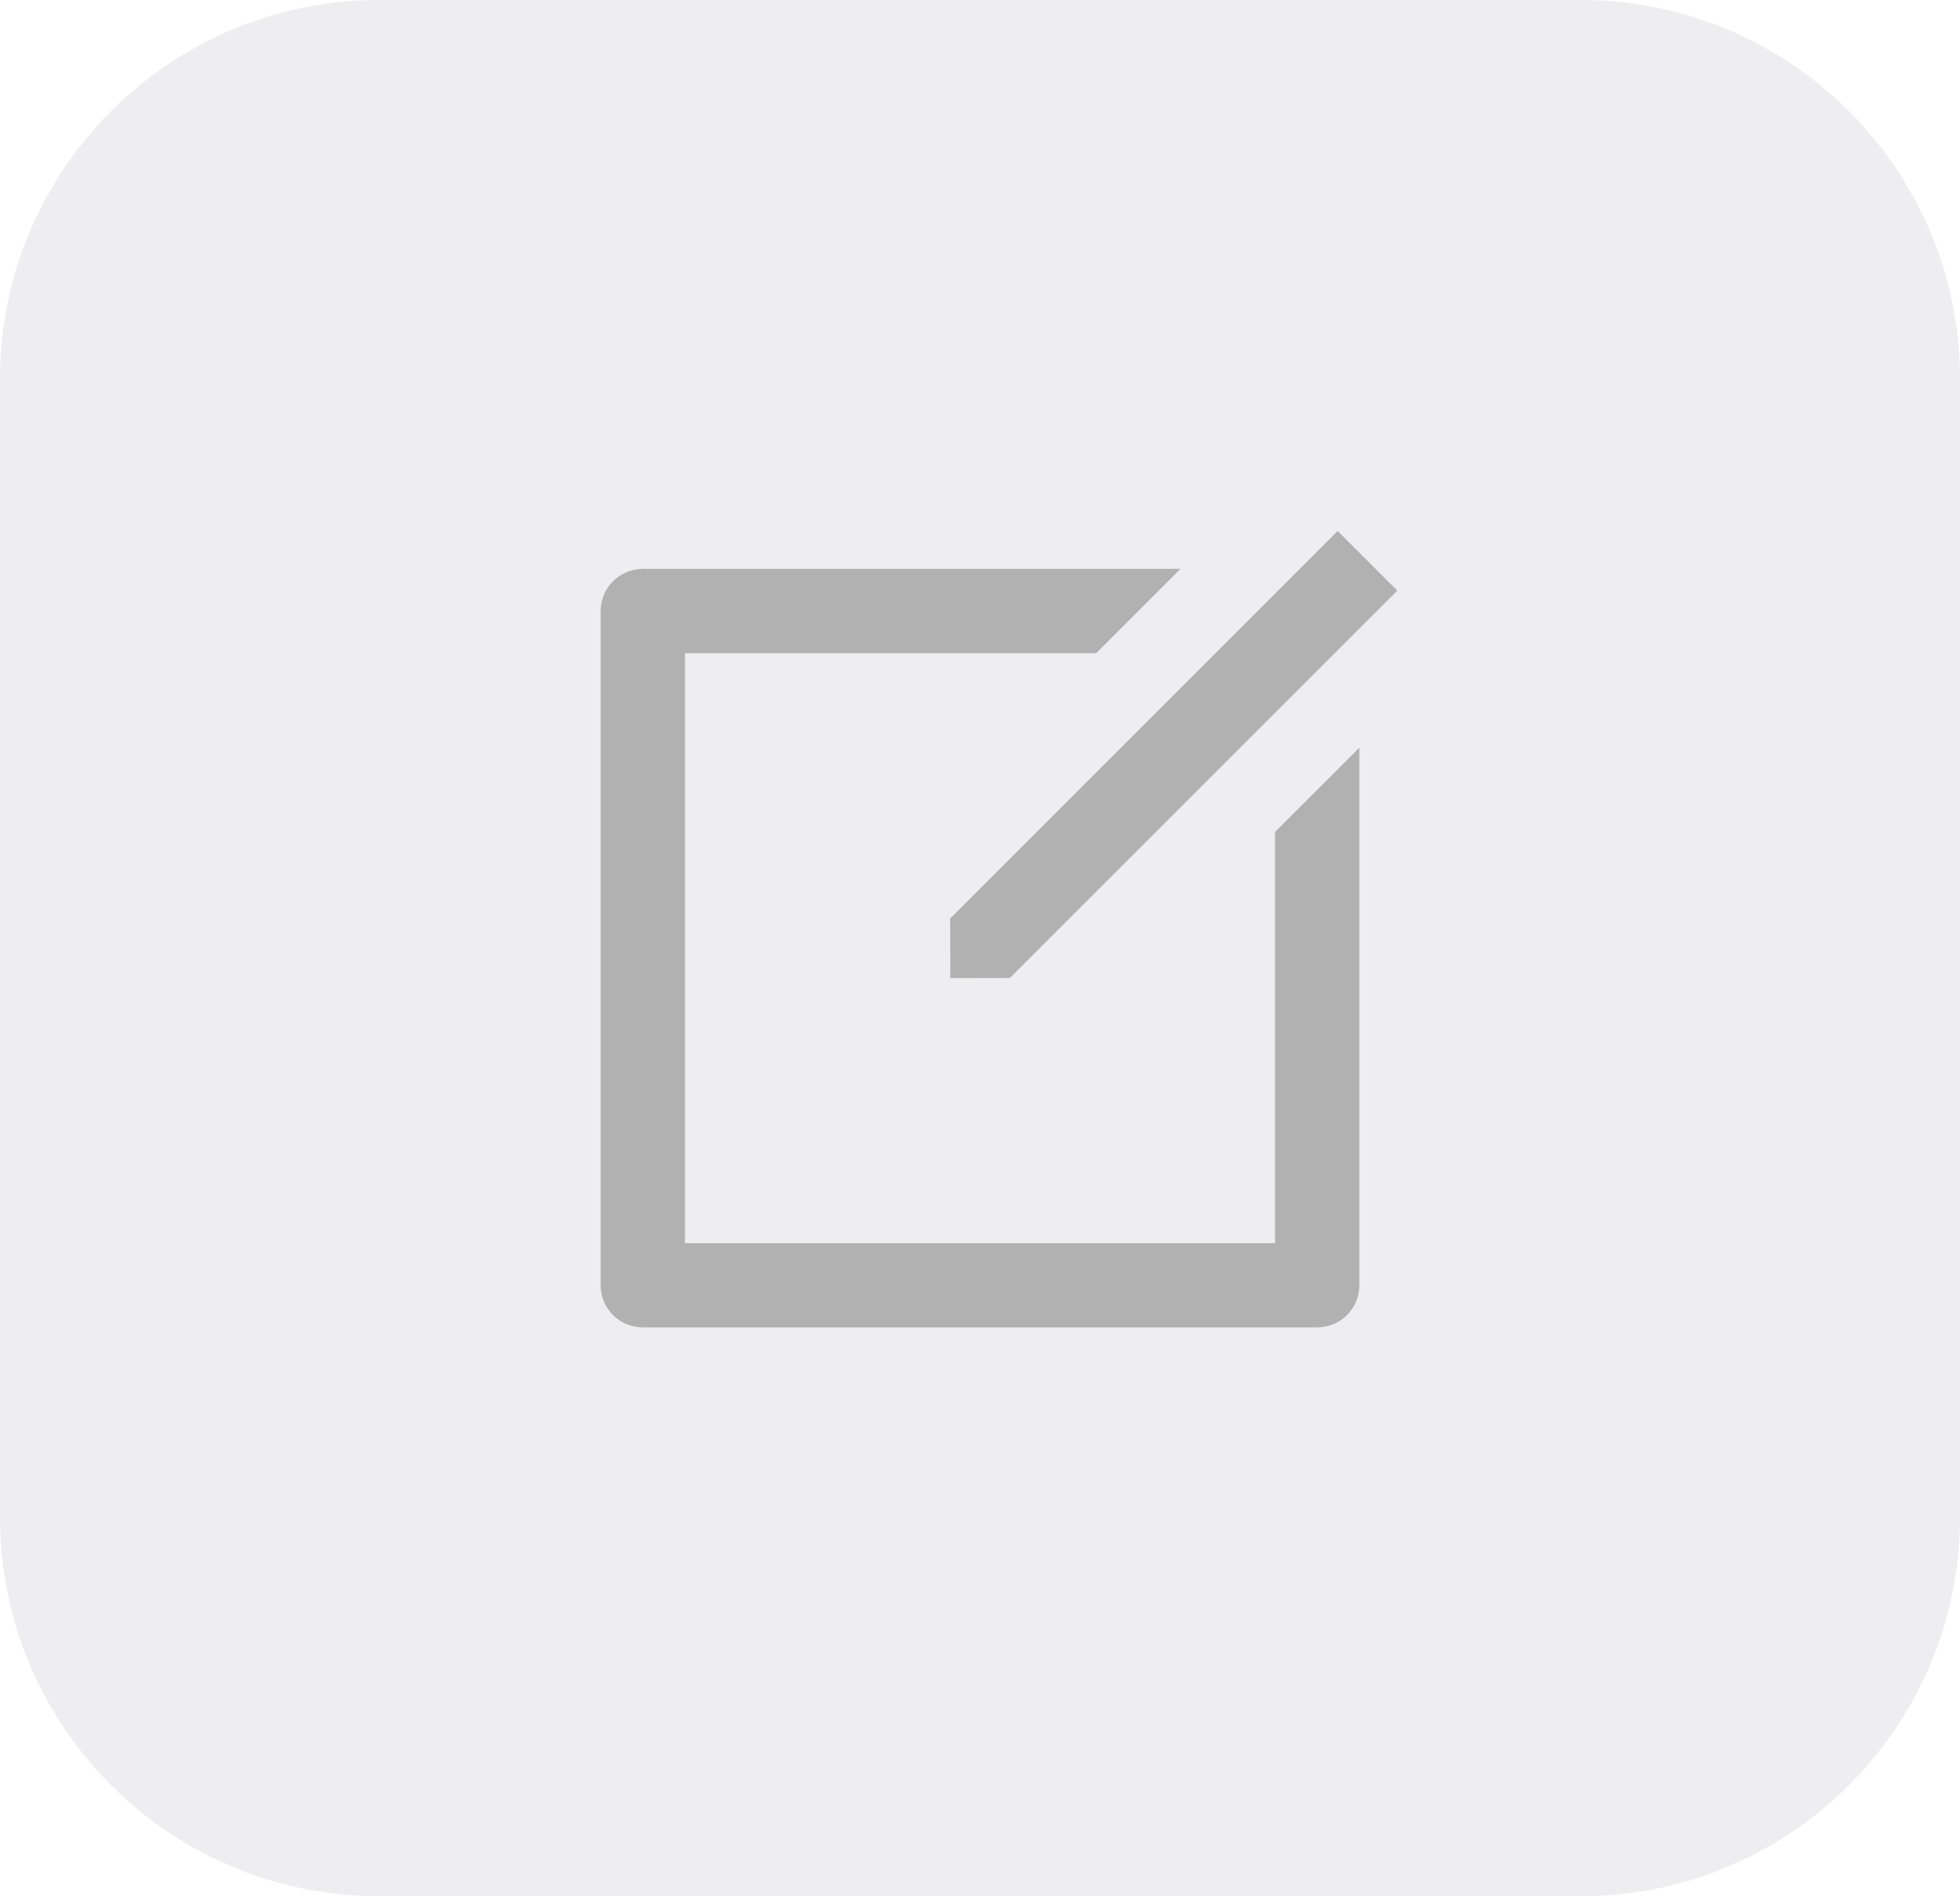 <svg width="31" height="30" viewBox="0 0 31 30" fill="none" xmlns="http://www.w3.org/2000/svg">
<path d="M0 6C0 2.686 2.686 0 6 0H25C28.314 0 31 2.686 31 6V24C31 27.314 28.314 30 25 30H6C2.686 30 0 27.314 0 24V6Z" fill="#262B43" fill-opacity="0.08"/>
<path d="M18.671 9L17.338 10.334H10.833V19.667H20.167V13.162L21.5 11.829V20.334C21.5 20.511 21.43 20.68 21.305 20.805C21.18 20.93 21.01 21 20.833 21H10.167C9.99 21 9.82 20.93 9.695 20.805C9.57 20.68 9.5 20.511 9.5 20.334V9.667C9.5 9.49 9.57 9.321 9.695 9.196C9.82 9.071 9.99 9 10.167 9H18.671ZM21.157 8.4L22.1 9.344L15.972 15.472L15.031 15.474L15.029 14.53L21.157 8.4Z" fill="#808080" fill-opacity="0.55"/>
</svg>

